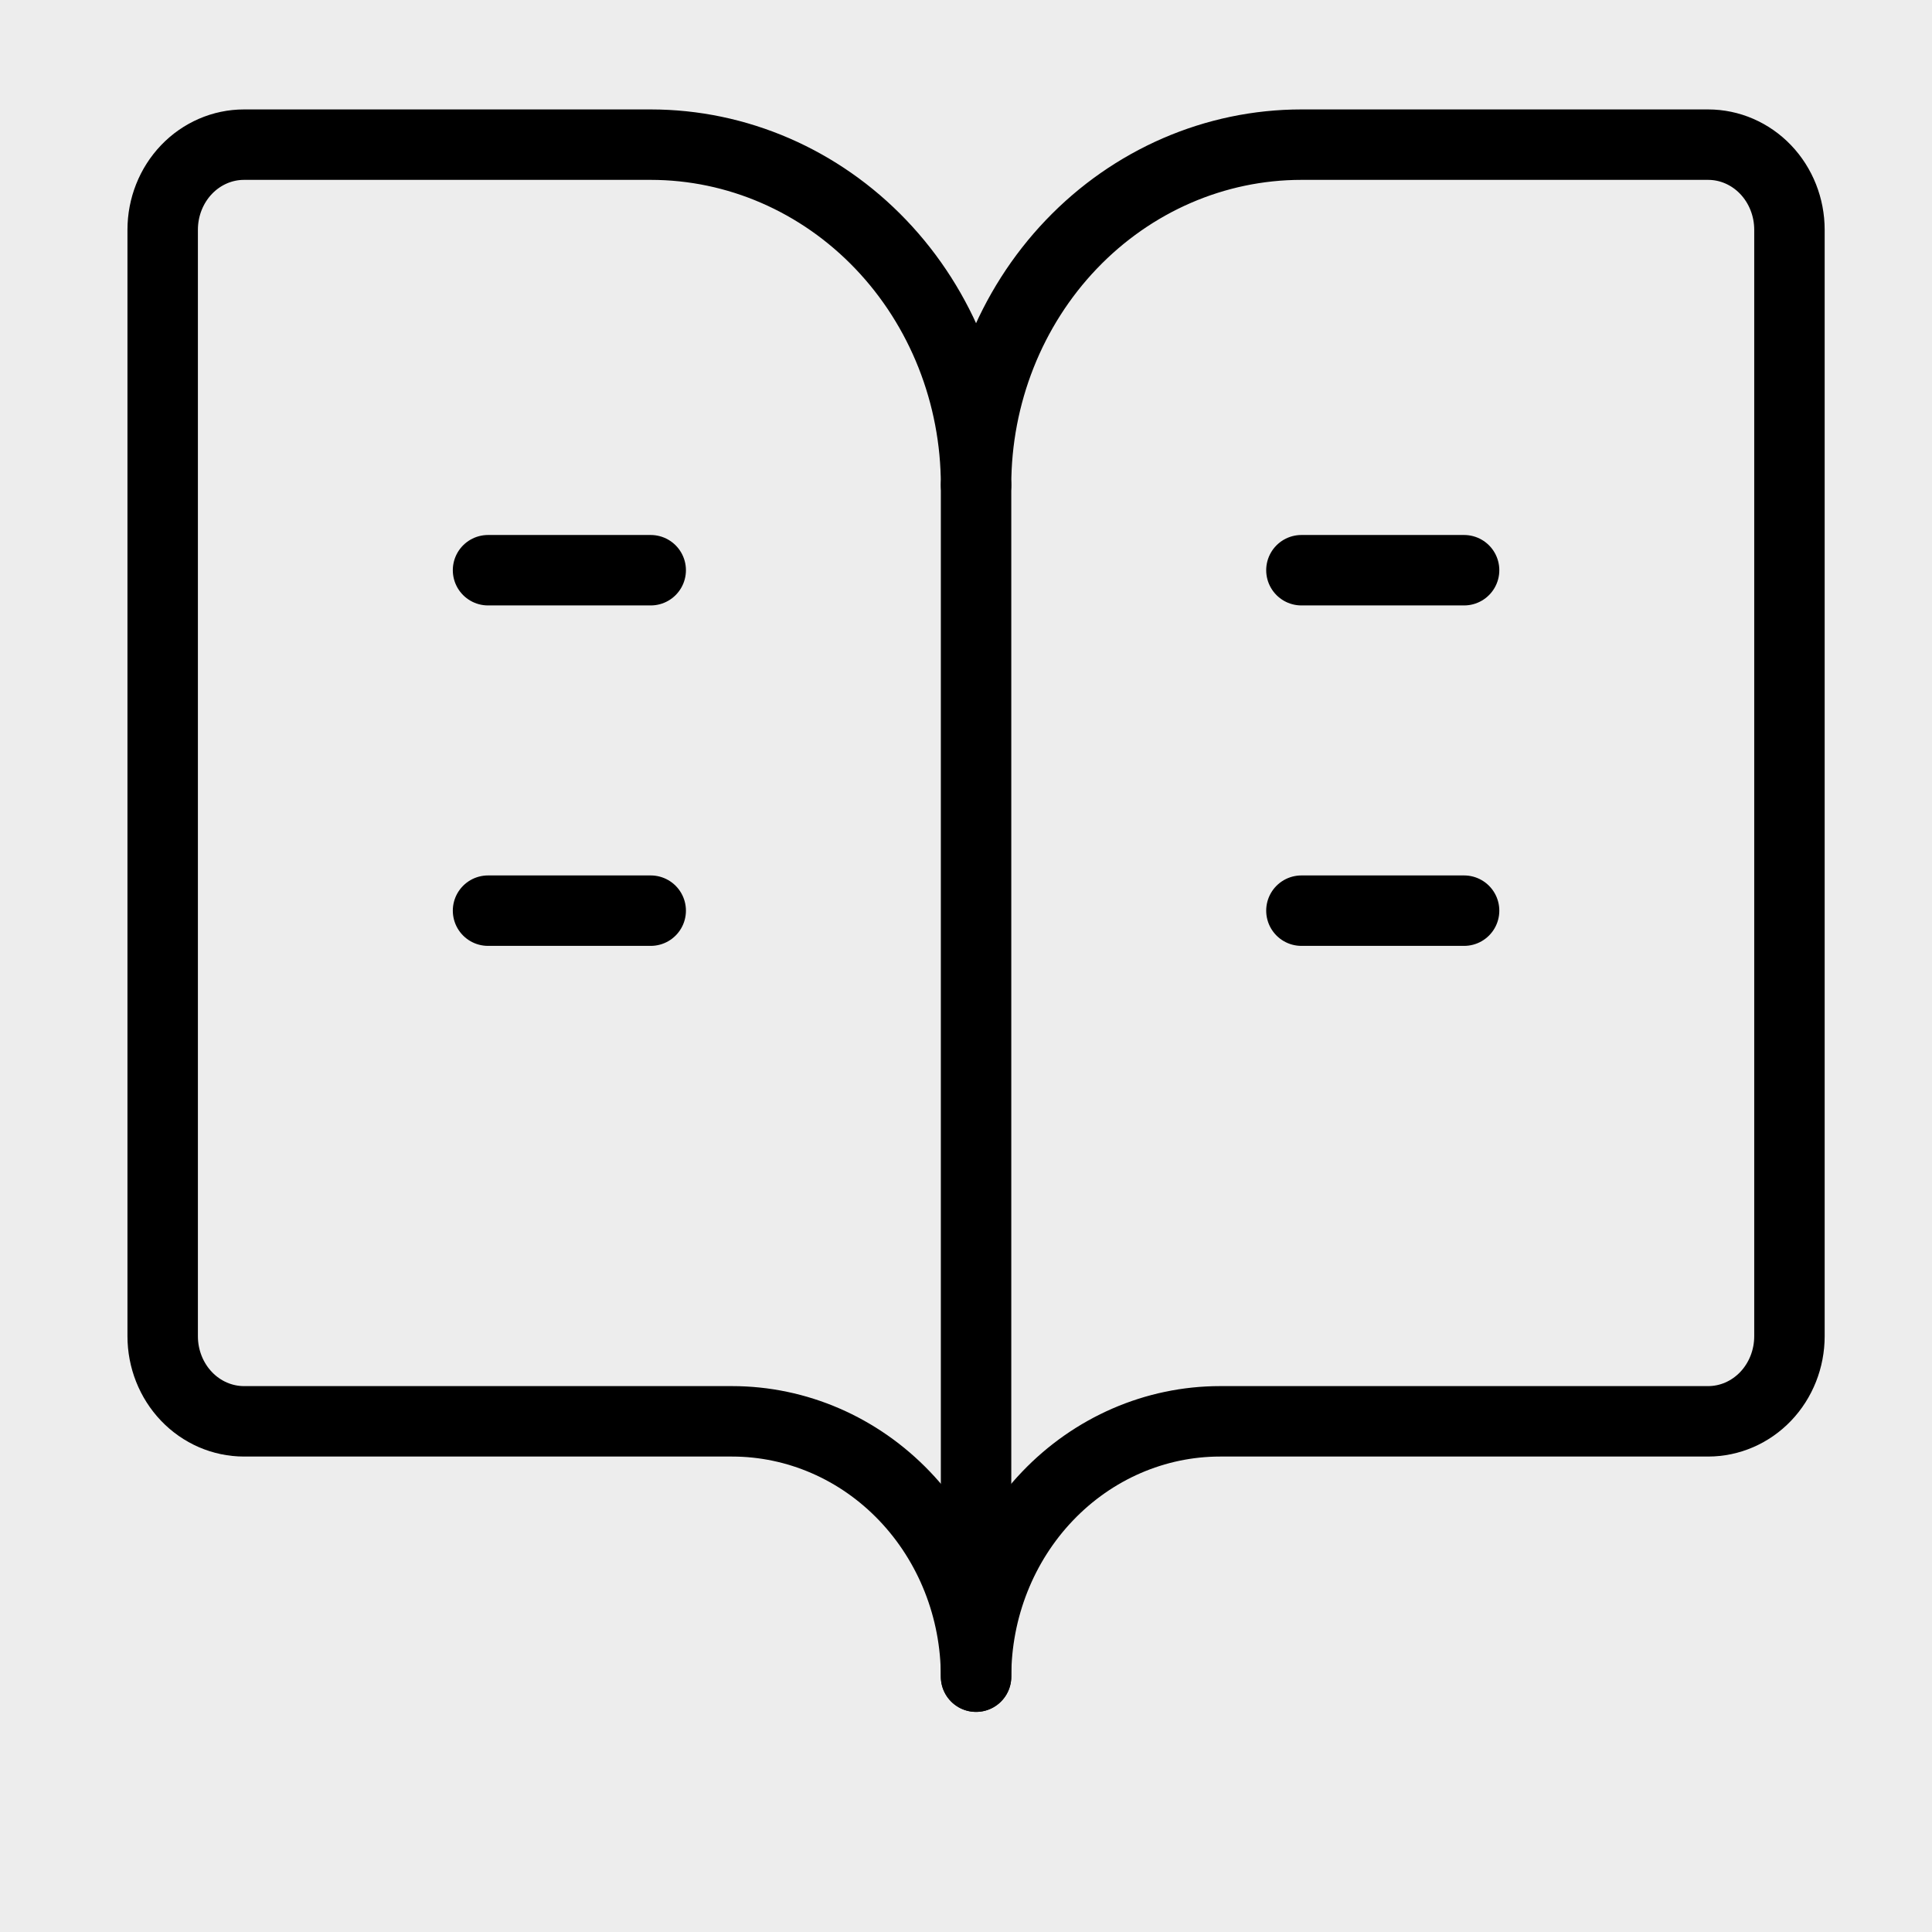<svg width="192" height="192" viewBox="0 0 192 192" fill="none" xmlns="http://www.w3.org/2000/svg">
<rect width="192" height="192" fill="#EDEDED"/>
<g clip-path="url(#clip0_1_36)">
<path d="M97 48.208V166.625" stroke="black" stroke-width="7" stroke-linecap="round" stroke-linejoin="round"/>
<path d="M129.333 90.5H145.5" stroke="black" stroke-width="7" stroke-linecap="round" stroke-linejoin="round"/>
<path d="M129.333 56.667H145.5" stroke="black" stroke-width="7" stroke-linecap="round" stroke-linejoin="round"/>
<path d="M24.25 141.25C22.106 141.25 20.05 140.359 18.534 138.773C17.018 137.186 16.167 135.035 16.167 132.792V22.833C16.167 20.59 17.018 18.439 18.534 16.852C20.05 15.266 22.106 14.375 24.25 14.375H64.667C73.242 14.375 81.466 17.94 87.53 24.285C93.594 30.63 97 39.235 97 48.208C97 39.235 100.407 30.63 106.47 24.285C112.534 17.94 120.758 14.375 129.333 14.375H169.75C171.894 14.375 173.95 15.266 175.466 16.852C176.982 18.439 177.833 20.59 177.833 22.833V132.792C177.833 135.035 176.982 137.186 175.466 138.773C173.95 140.359 171.894 141.25 169.75 141.25H121.25C114.818 141.25 108.65 143.923 104.103 148.682C99.555 153.441 97 159.895 97 166.625C97 159.895 94.445 153.441 89.897 148.682C85.35 143.923 79.181 141.25 72.75 141.25H24.25Z" stroke="black" stroke-width="7" stroke-linecap="round" stroke-linejoin="round"/>
<path d="M48.5 90.5H64.667" stroke="black" stroke-width="7" stroke-linecap="round" stroke-linejoin="round"/>
<path d="M48.5 56.667H64.667" stroke="black" stroke-width="7" stroke-linecap="round" stroke-linejoin="round"/>
</g>
<defs>
<clipPath id="clip0_1_36">
<rect width="192" height="192" fill="white"/>
</clipPath>
</defs>
</svg>
